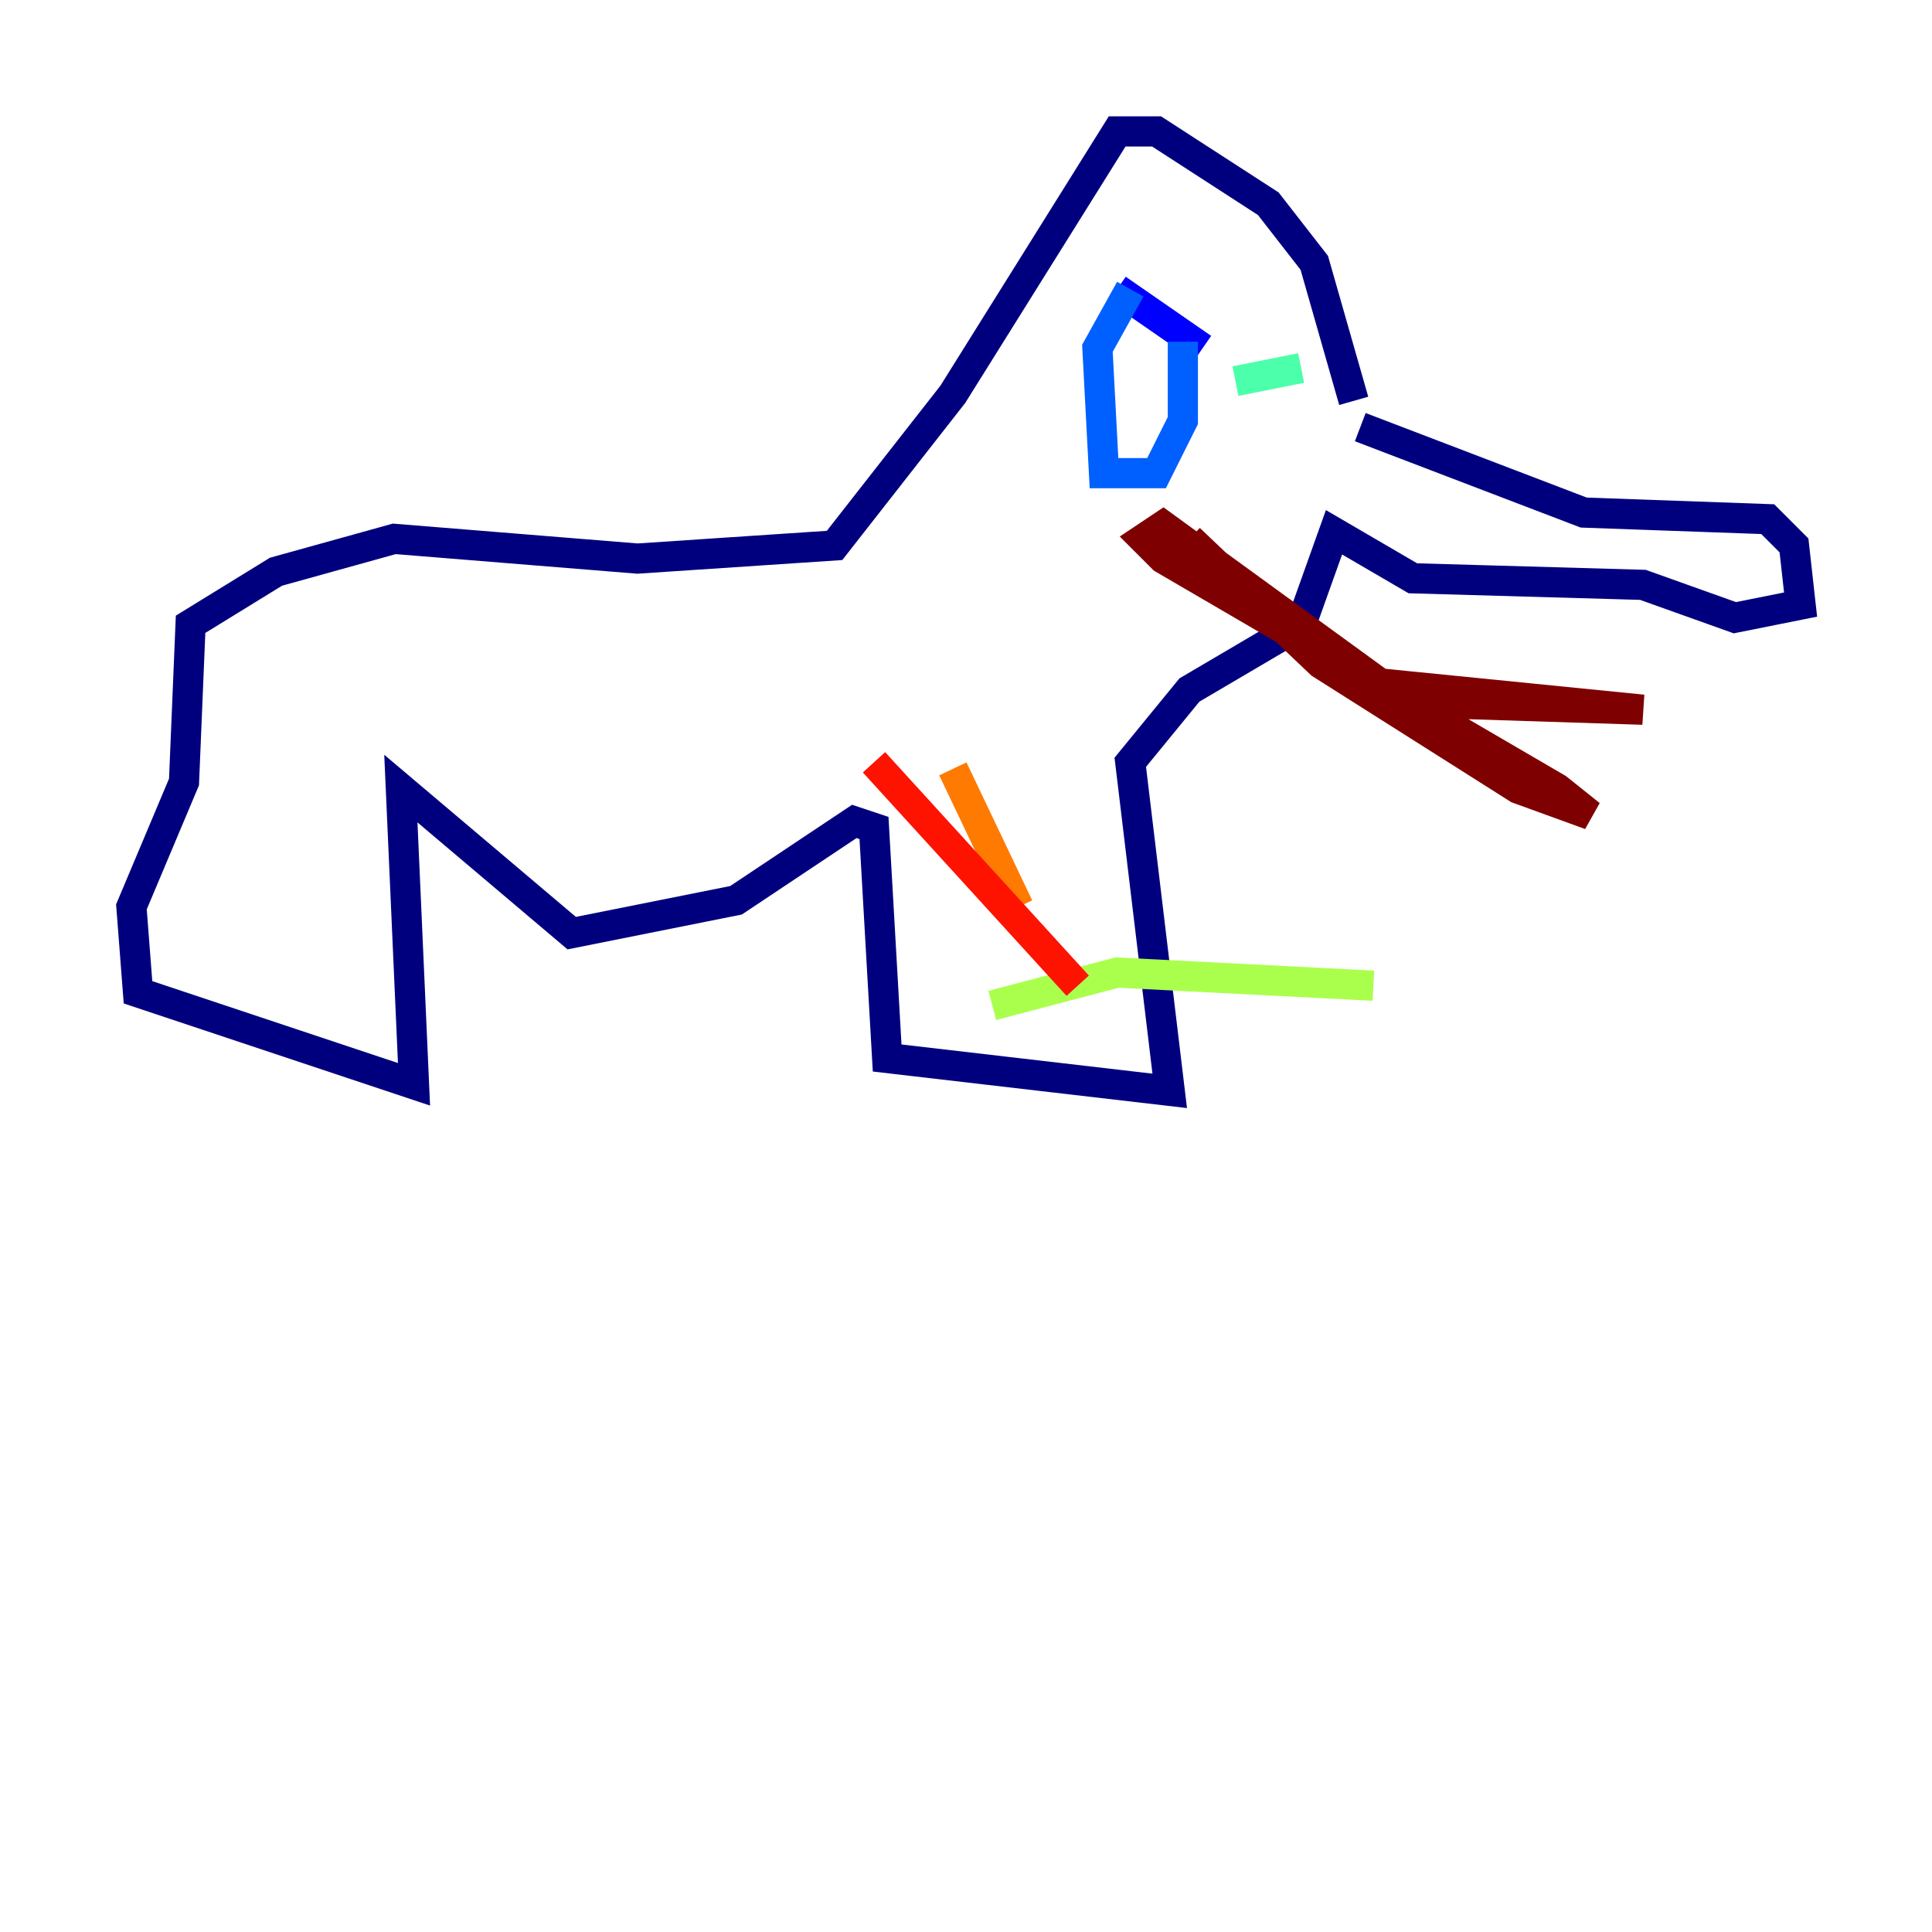 <?xml version="1.0" encoding="utf-8" ?>
<svg baseProfile="tiny" height="128" version="1.2" viewBox="0,0,128,128" width="128" xmlns="http://www.w3.org/2000/svg" xmlns:ev="http://www.w3.org/2001/xml-events" xmlns:xlink="http://www.w3.org/1999/xlink"><defs /><polyline fill="none" points="90.122,28.299 104.925,33.959 117.116,34.395 118.857,36.136 119.293,40.054 114.939,40.925 108.844,38.748 93.605,38.313 88.381,35.265 86.204,41.361 78.803,45.714 74.884,50.503 77.497,72.272 58.776,70.095 57.905,54.857 56.599,54.422 48.762,59.646 37.878,61.823 26.558,52.245 27.429,71.837 9.143,65.742 8.707,60.082 12.191,51.809 12.626,41.361 18.286,37.878 26.122,35.701 42.231,37.007 55.292,36.136 63.129,26.122 74.014,8.707 76.626,8.707 84.027,13.497 87.075,17.415 89.687,26.558" stroke="#00007f" stroke-width="2" /><polyline fill="none" points="74.014,19.157 79.674,23.075" stroke="#0000fe" stroke-width="2" /><polyline fill="none" points="74.884,19.157 72.707,23.075 73.143,31.347 76.626,31.347 78.367,27.864 78.367,22.64" stroke="#0060ff" stroke-width="2" /><polyline fill="none" points="107.102,36.136 107.102,36.136" stroke="#00d4ff" stroke-width="2" /><polyline fill="none" points="81.85,25.252 86.204,24.381" stroke="#4cffaa" stroke-width="2" /><polyline fill="none" points="65.742,66.612 74.014,64.435 90.993,65.306" stroke="#aaff4c" stroke-width="2" /><polyline fill="none" points="66.612,70.095 66.612,70.095" stroke="#ffe500" stroke-width="2" /><polyline fill="none" points="63.129,50.939 67.483,60.082" stroke="#ff7a00" stroke-width="2" /><polyline fill="none" points="57.905,50.503 71.401,65.306" stroke="#fe1200" stroke-width="2" /><polyline fill="none" points="78.803,35.701 87.51,43.973 100.571,52.245 105.361,53.986 103.184,52.245 77.061,37.007 75.755,35.701 77.061,34.83 91.429,45.279 108.844,47.02 95.347,46.585" stroke="#7f0000" stroke-width="2" /></svg>